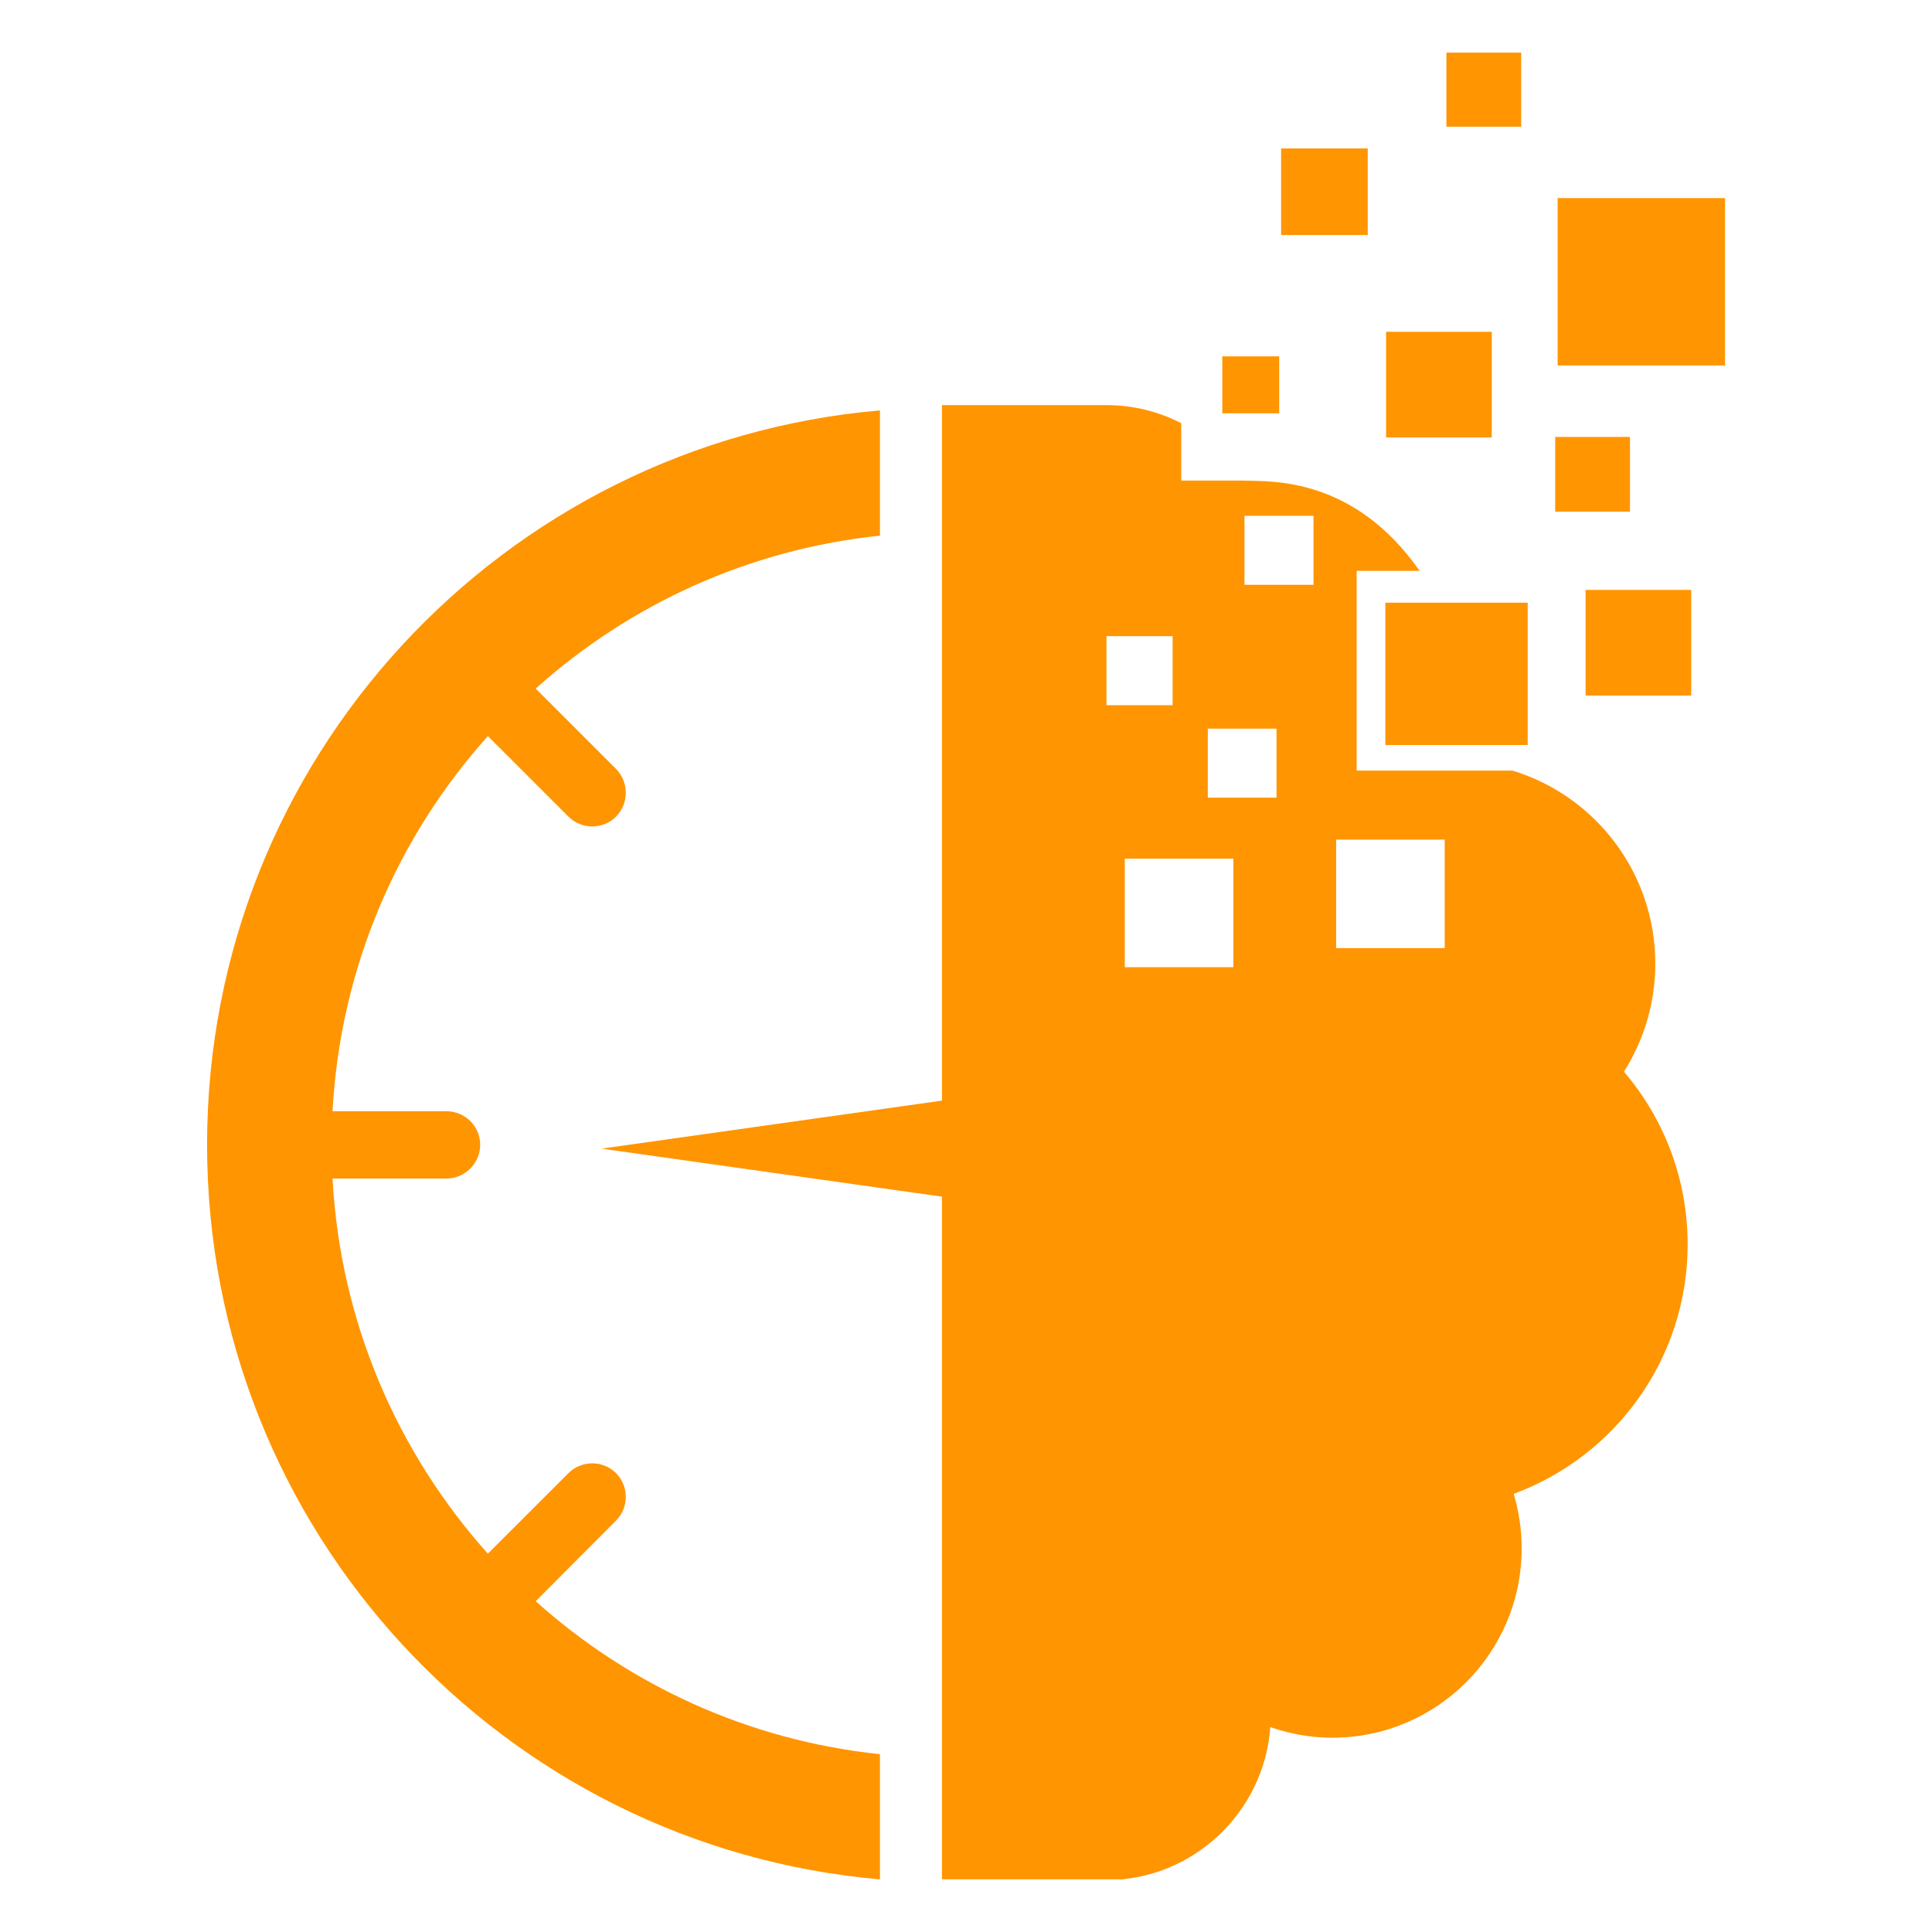 <svg xmlns="http://www.w3.org/2000/svg" xmlns:xlink="http://www.w3.org/1999/xlink" width="500" zoomAndPan="magnify" viewBox="0 0 375 375" height="500" preserveAspectRatio="xMidYMid meet" version="1.0"><defs><clipPath id="bdb86fd1f2"><path d="M 40.195 79 L 171 79 L 171 364.773 L 40.195 364.773 Z M 40.195 79 " clip-rule="nonzero"/></clipPath><clipPath id="fb7b9ed0b6"><path d="M 116 10.219 L 334.945 10.219 L 334.945 364.773 L 116 364.773 Z M 116 10.219 " clip-rule="nonzero"/></clipPath></defs><g clip-path="url(#bdb86fd1f2)"><path fill="#ff9500" d="M 170.797 79.66 C 97.605 85.977 40.195 147.367 40.195 222.195 C 40.195 297.027 97.605 358.418 170.797 364.785 L 170.797 340.484 C 145.227 337.816 122.094 327.043 103.977 310.797 L 119.57 295.156 C 122.094 292.629 122.094 288.453 119.57 285.93 C 117.043 283.402 112.871 283.402 110.344 285.93 L 94.699 301.57 C 77.184 281.996 66.043 256.66 64.547 228.754 L 86.645 228.754 C 90.25 228.754 93.203 225.801 93.203 222.195 C 93.203 218.59 90.25 215.688 86.645 215.688 L 64.547 215.688 C 66.043 187.785 77.184 162.398 94.699 142.875 L 110.344 158.516 C 112.871 161.043 117.043 161.043 119.57 158.516 C 122.094 155.938 122.094 151.816 119.57 149.246 L 103.977 133.656 C 122.094 117.402 145.23 106.637 170.797 103.969 Z M 170.797 79.66 " fill-opacity="1" fill-rule="evenodd"/></g><g clip-path="url(#fb7b9ed0b6)"><path fill="#ff9500" d="M 334.828 38.449 L 302.332 38.449 L 302.332 70.945 L 334.828 70.945 Z M 182.832 232.27 L 116.758 222.949 L 182.832 213.629 L 182.832 78.633 L 214.77 78.633 C 219.965 78.633 224.93 79.895 229.281 82.145 L 229.281 93.285 L 241.551 93.285 C 246.848 93.473 262.766 92.535 275.547 110.801 L 263.328 110.801 L 263.328 149.574 L 293.574 149.574 C 309.594 154.441 321.293 169.383 321.293 187.031 C 321.293 194.762 319.047 201.922 315.207 208.012 C 322.883 217 327.57 228.703 327.57 241.535 C 327.57 263.73 313.523 282.699 293.809 289.953 C 294.793 293.273 295.355 296.836 295.355 300.535 C 295.355 320.809 278.918 337.289 258.602 337.289 C 254.383 337.289 250.359 336.539 246.562 335.23 C 245.391 351.762 231.531 364.918 214.77 364.918 L 182.832 364.918 Z M 214.77 78.633 Z M 289.551 64.395 L 269.039 64.395 L 269.039 84.906 L 289.551 84.906 Z M 328.27 114.5 L 307.762 114.5 L 307.762 135.012 L 328.27 135.012 Z M 295.262 10.074 L 280.75 10.074 L 280.75 24.586 L 295.262 24.586 Z M 265.477 28.805 L 248.664 28.805 L 248.664 45.617 L 265.477 45.617 Z M 316.375 84.805 L 301.863 84.805 L 301.863 99.32 L 316.375 99.32 Z M 248.293 69.172 L 237.246 69.172 L 237.246 80.223 L 248.293 80.223 Z M 296.527 116.977 L 268.898 116.977 L 268.898 144.605 L 296.527 144.605 Z M 214.77 123.484 L 214.77 136.875 L 227.602 136.875 L 227.602 123.484 Z M 239.395 166.664 L 218.324 166.664 L 218.324 187.734 L 239.395 187.734 Z M 280.414 162.965 L 259.344 162.965 L 259.344 184.035 L 280.414 184.035 Z M 247.777 141.426 L 234.434 141.426 L 234.434 154.816 L 247.777 154.816 Z M 254.945 100.121 L 241.551 100.121 L 241.551 113.512 L 254.945 113.512 Z M 254.945 100.121 " fill-opacity="1" fill-rule="evenodd"/></g></svg>